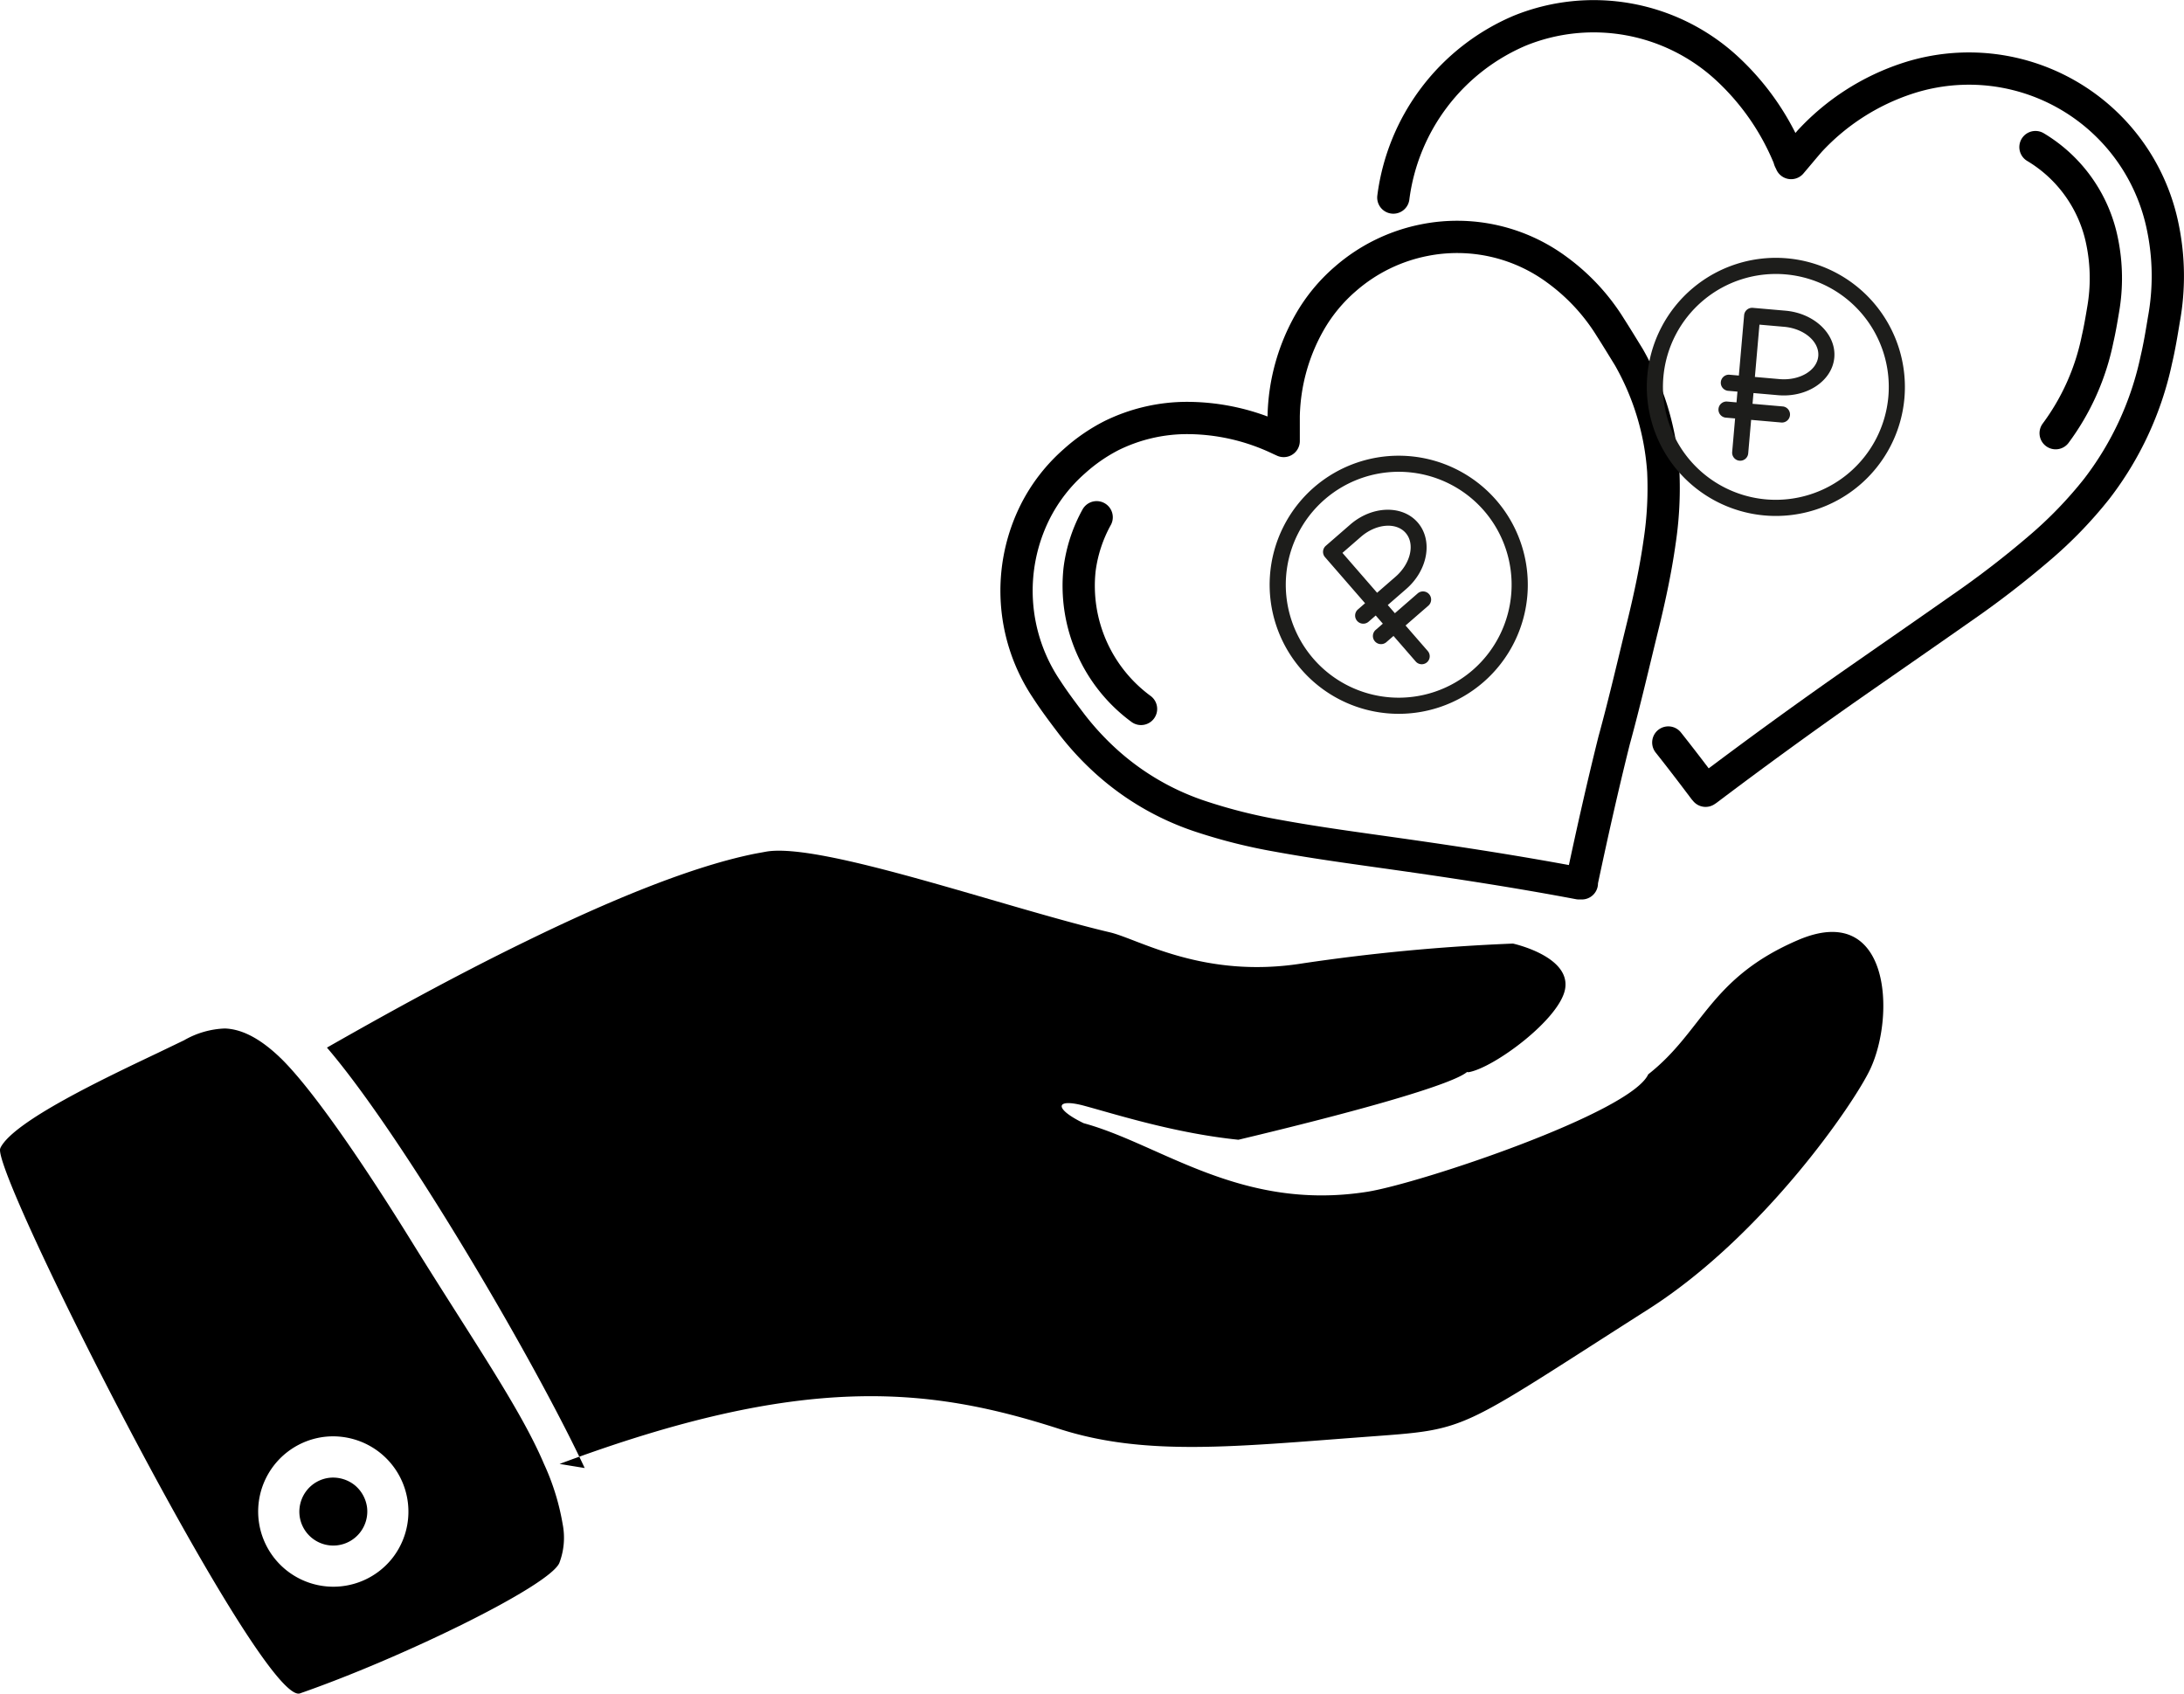 <svg xmlns="http://www.w3.org/2000/svg" width="338.406" height="262.407" viewBox="0 0 338.406 262.407">
  <g id="Group_43" data-name="Group 43" transform="translate(-578.492 -1825.868)">
    <g id="Group_42" data-name="Group 42" transform="translate(0 459)">
      <g id="Layer_11" data-name="Layer 11" transform="translate(735.01 1360.857)">
        <g id="_Group_" data-name="&lt;Group&gt;" transform="translate(0.991 42.717)">
          <path id="_Path_" data-name="&lt;Path&gt;" d="M42.386,52.042V48.247a30.7,30.7,0,0,1,4.054-14.662,25.7,25.7,0,0,1,5.52-6.67,26.334,26.334,0,0,1,12.3-6.008,26.017,26.017,0,0,1,20.5,4.628,31.623,31.623,0,0,1,8.251,8.912c.977,1.524,1.9,3.047,2.875,4.628a41.34,41.34,0,0,1,5.318,17.68,55.772,55.772,0,0,1-.575,10.953c-.6,4.255-1.495,8.423-2.5,12.563-1.495,6.066-2.875,12.1-4.542,18.169-1.811,7.245-3.45,14.575-5,21.878v.259h-.46c-9.286-1.754-18.6-3.191-27.944-4.514-6.267-.891-12.592-1.725-18.859-2.875a83.367,83.367,0,0,1-11.5-2.875,41.024,41.024,0,0,1-14.949-8.625,44.243,44.243,0,0,1-5.318-5.75c-1.351-1.782-2.7-3.565-3.91-5.433A27.34,27.34,0,0,1,3.891,62.995a26.018,26.018,0,0,1,6.066-7.82,26.794,26.794,0,0,1,5.75-3.967A26.535,26.535,0,0,1,27.58,48.477a33.348,33.348,0,0,1,14.173,3.277Z" transform="translate(-0.991 -20.421)" fill="none" stroke="#000" stroke-linecap="round" stroke-linejoin="round" stroke-width="5"/>
          <path id="_Path_2" data-name="&lt;Path&gt;" d="M14,65.227A23.66,23.66,0,0,1,4.48,43.608,22.654,22.654,0,0,1,7.125,35.53" transform="translate(5.291 7.907)" fill="none" stroke="#000" stroke-linecap="round" stroke-linejoin="round" stroke-width="5"/>
        </g>
        <g id="_Group_2" data-name="&lt;Group&gt;" transform="translate(59.376 8.529)">
          <path id="_Path_3" data-name="&lt;Path&gt;" d="M21.3,36.62A32.6,32.6,0,0,1,40.935,10.746a30.445,30.445,0,0,1,31.94,5.75,38.983,38.983,0,0,1,9.774,14.058c0,.23.2.46.287.719,1.006-1.179,1.955-2.329,2.875-3.392a35.849,35.849,0,0,1,15.122-9.717,30.646,30.646,0,0,1,39.587,23,37.373,37.373,0,0,1,.172,14.374c-.345,2.1-.69,4.2-1.179,6.267a49.62,49.62,0,0,1-9.228,19.951,65.489,65.489,0,0,1-9,9.286,146.851,146.851,0,0,1-11.959,9.2c-5.98,4.2-12.017,8.366-18.025,12.563q-10.809,7.59-21.36,15.553l-.259.173-.2-.23c-1.84-2.444-3.68-4.858-5.577-7.245" transform="translate(-21.3 -8.529)" fill="none" stroke="#000" stroke-linecap="round" stroke-linejoin="round" stroke-width="5"/>
          <path id="_Path_4" data-name="&lt;Path&gt;" d="M55.91,15.58A22.079,22.079,0,0,1,66.259,30.3,28.288,28.288,0,0,1,66.4,40.735c-.259,1.552-.517,3.076-.862,4.571a36.654,36.654,0,0,1-6.5,14.6" transform="translate(43.588 4.692)" fill="none" stroke="#000" stroke-linecap="round" stroke-linejoin="round" stroke-width="5"/>
        </g>
      </g>
      <g id="_x32_21_x2C__shop_x2C__donate_x2C__shopping_x2C__online_x2C__hand" transform="translate(492.998 1226.023)">
        <g id="Group_41" data-name="Group 41">
          <path id="Path_37" data-name="Path 37" d="M172.2,367.665c37.594-14.005,56.992-12.02,77.4-5.434,13.406,4.322,27.359,2.734,47.719,1.224,16.01-1.2,13.493-.58,43.562-19.742,17.9-11.4,31.976-32.012,34.417-37.246,3.939-8.449,3.027-26.082-11.215-19.964-13.746,5.909-14.662,14.084-23.2,20.8-2.709,5.963-35.36,16.9-43.562,18.2-19.6,3.072-32.013-7.4-43.91-10.628-4.641-2.245-4.45-3.9,0-2.724,5.041,1.362,14.076,4.267,23.973,5.287,38.283-9.143,34.74-10.767,35.619-10.46,3.879-.609,14.17-8.193,15-12.9.9-5.078-8.076-7.035-8.076-7.035a303.492,303.492,0,0,0-32.568,3.062c-15.355,2.476-25.432-3.755-29.871-4.8-16.227-3.824-44.464-13.9-53.175-12.524l-1.72.313c-9.97,1.979-22.91,7.393-35.586,13.589-11.353,5.521-22.313,11.611-30.852,16.479,5.1,5.938,11.845,15.882,18.46,26.555,8.638,13.931,17.127,29.266,21.476,38.585m-35.667,2.63a5.376,5.376,0,0,0-3.882-1.12,5.255,5.255,0,0,0-3.513,1.953,5.326,5.326,0,0,0-1.12,3.879,5.26,5.26,0,0,0,9.345,2.681,5.291,5.291,0,0,0,1.12-3.878A5.374,5.374,0,0,0,140.422,370.928Zm-4.584-7.473a11.7,11.7,0,0,1,8.539,2.474,11.669,11.669,0,0,1,1.874,16.376,11.652,11.652,0,1,1-10.413-18.85Zm-6.924-58.732-.053-.025v-.027c-3.436-3.279-6.222-4.4-8.539-4.477a13.623,13.623,0,0,0-6.3,1.822l-4.218,2.03c-8.384,3.983-22.078,10.491-24.212,14.579l-.053.13c-1.614,3.333,40.18,85.849,46.368,84.48,15.648-5.429,38.6-16.577,40.246-20.21a10.977,10.977,0,0,0,.522-6.04,37.032,37.032,0,0,0-2.892-9.32c-3.643-8.592-11.19-19.413-20.588-34.591C141.513,320.682,133.757,309.409,128.914,304.723Z" fill-rule="evenodd"/>
        </g>
      </g>
    </g>
    <g id="iconfinder_00-ELASTOFONT-STORE-READY_rub_2703067" transform="matrix(0.996, 0.087, -0.087, 0.996, 834.569, 1863.07)">
      <path id="Path_38" data-name="Path 38" d="M21,1A20,20,0,1,0,41,21,20.022,20.022,0,0,0,21,1Zm0,37.5A17.5,17.5,0,1,1,38.5,21,17.519,17.519,0,0,1,21,38.5Z" fill="#1d1d1b"/>
      <path id="Path_39" data-name="Path 39" d="M16.89,5.875H11.819a1.25,1.25,0,0,0-1.247,1.252v9.39H9.059a1.252,1.252,0,0,0,0,2.5h1.513V20.69H9.059a1.252,1.252,0,0,0,0,2.5h1.513v5.217a1.247,1.247,0,1,0,2.494,0V23.194h4.753a1.252,1.252,0,0,0,0-2.5H13.066V19.021H16.89c4.508,0,8.176-2.949,8.176-6.573S21.4,5.875,16.89,5.875Zm0,10.642H13.066V8.379H16.89c3.132,0,5.682,1.826,5.682,4.069S20.023,16.517,16.89,16.517Z" transform="translate(4.561 3.231)" fill="#1d1d1b"/>
    </g>
    <g id="iconfinder_00-ELASTOFONT-STORE-READY_rub_2703067-2" data-name="iconfinder_00-ELASTOFONT-STORE-READY_rub_2703067" transform="translate(765.595 1914.395) rotate(-41)">
      <path id="Path_38-2" data-name="Path 38" d="M21,1A20,20,0,1,0,41,21,20.022,20.022,0,0,0,21,1Zm0,37.5A17.5,17.5,0,1,1,38.5,21,17.519,17.519,0,0,1,21,38.5Z" fill="#1d1d1b"/>
      <path id="Path_39-2" data-name="Path 39" d="M16.811,5.875H11.784a1.248,1.248,0,0,0-1.236,1.259V16.58h-1.5a1.26,1.26,0,0,0,0,2.519h1.5v1.679h-1.5a1.26,1.26,0,0,0,0,2.519h1.5v5.248a1.236,1.236,0,1,0,2.472,0V23.3h4.712a1.26,1.26,0,0,0,0-2.519H13.02V19.1h3.791c4.468,0,8.1-2.967,8.1-6.612S21.28,5.875,16.811,5.875Zm0,10.705H13.02V8.394h3.791c3.105,0,5.632,1.837,5.632,4.093S19.916,16.58,16.811,16.58Z" transform="translate(4.636 3.16)" fill="#1d1d1b"/>
    </g>
  </g>
</svg>
